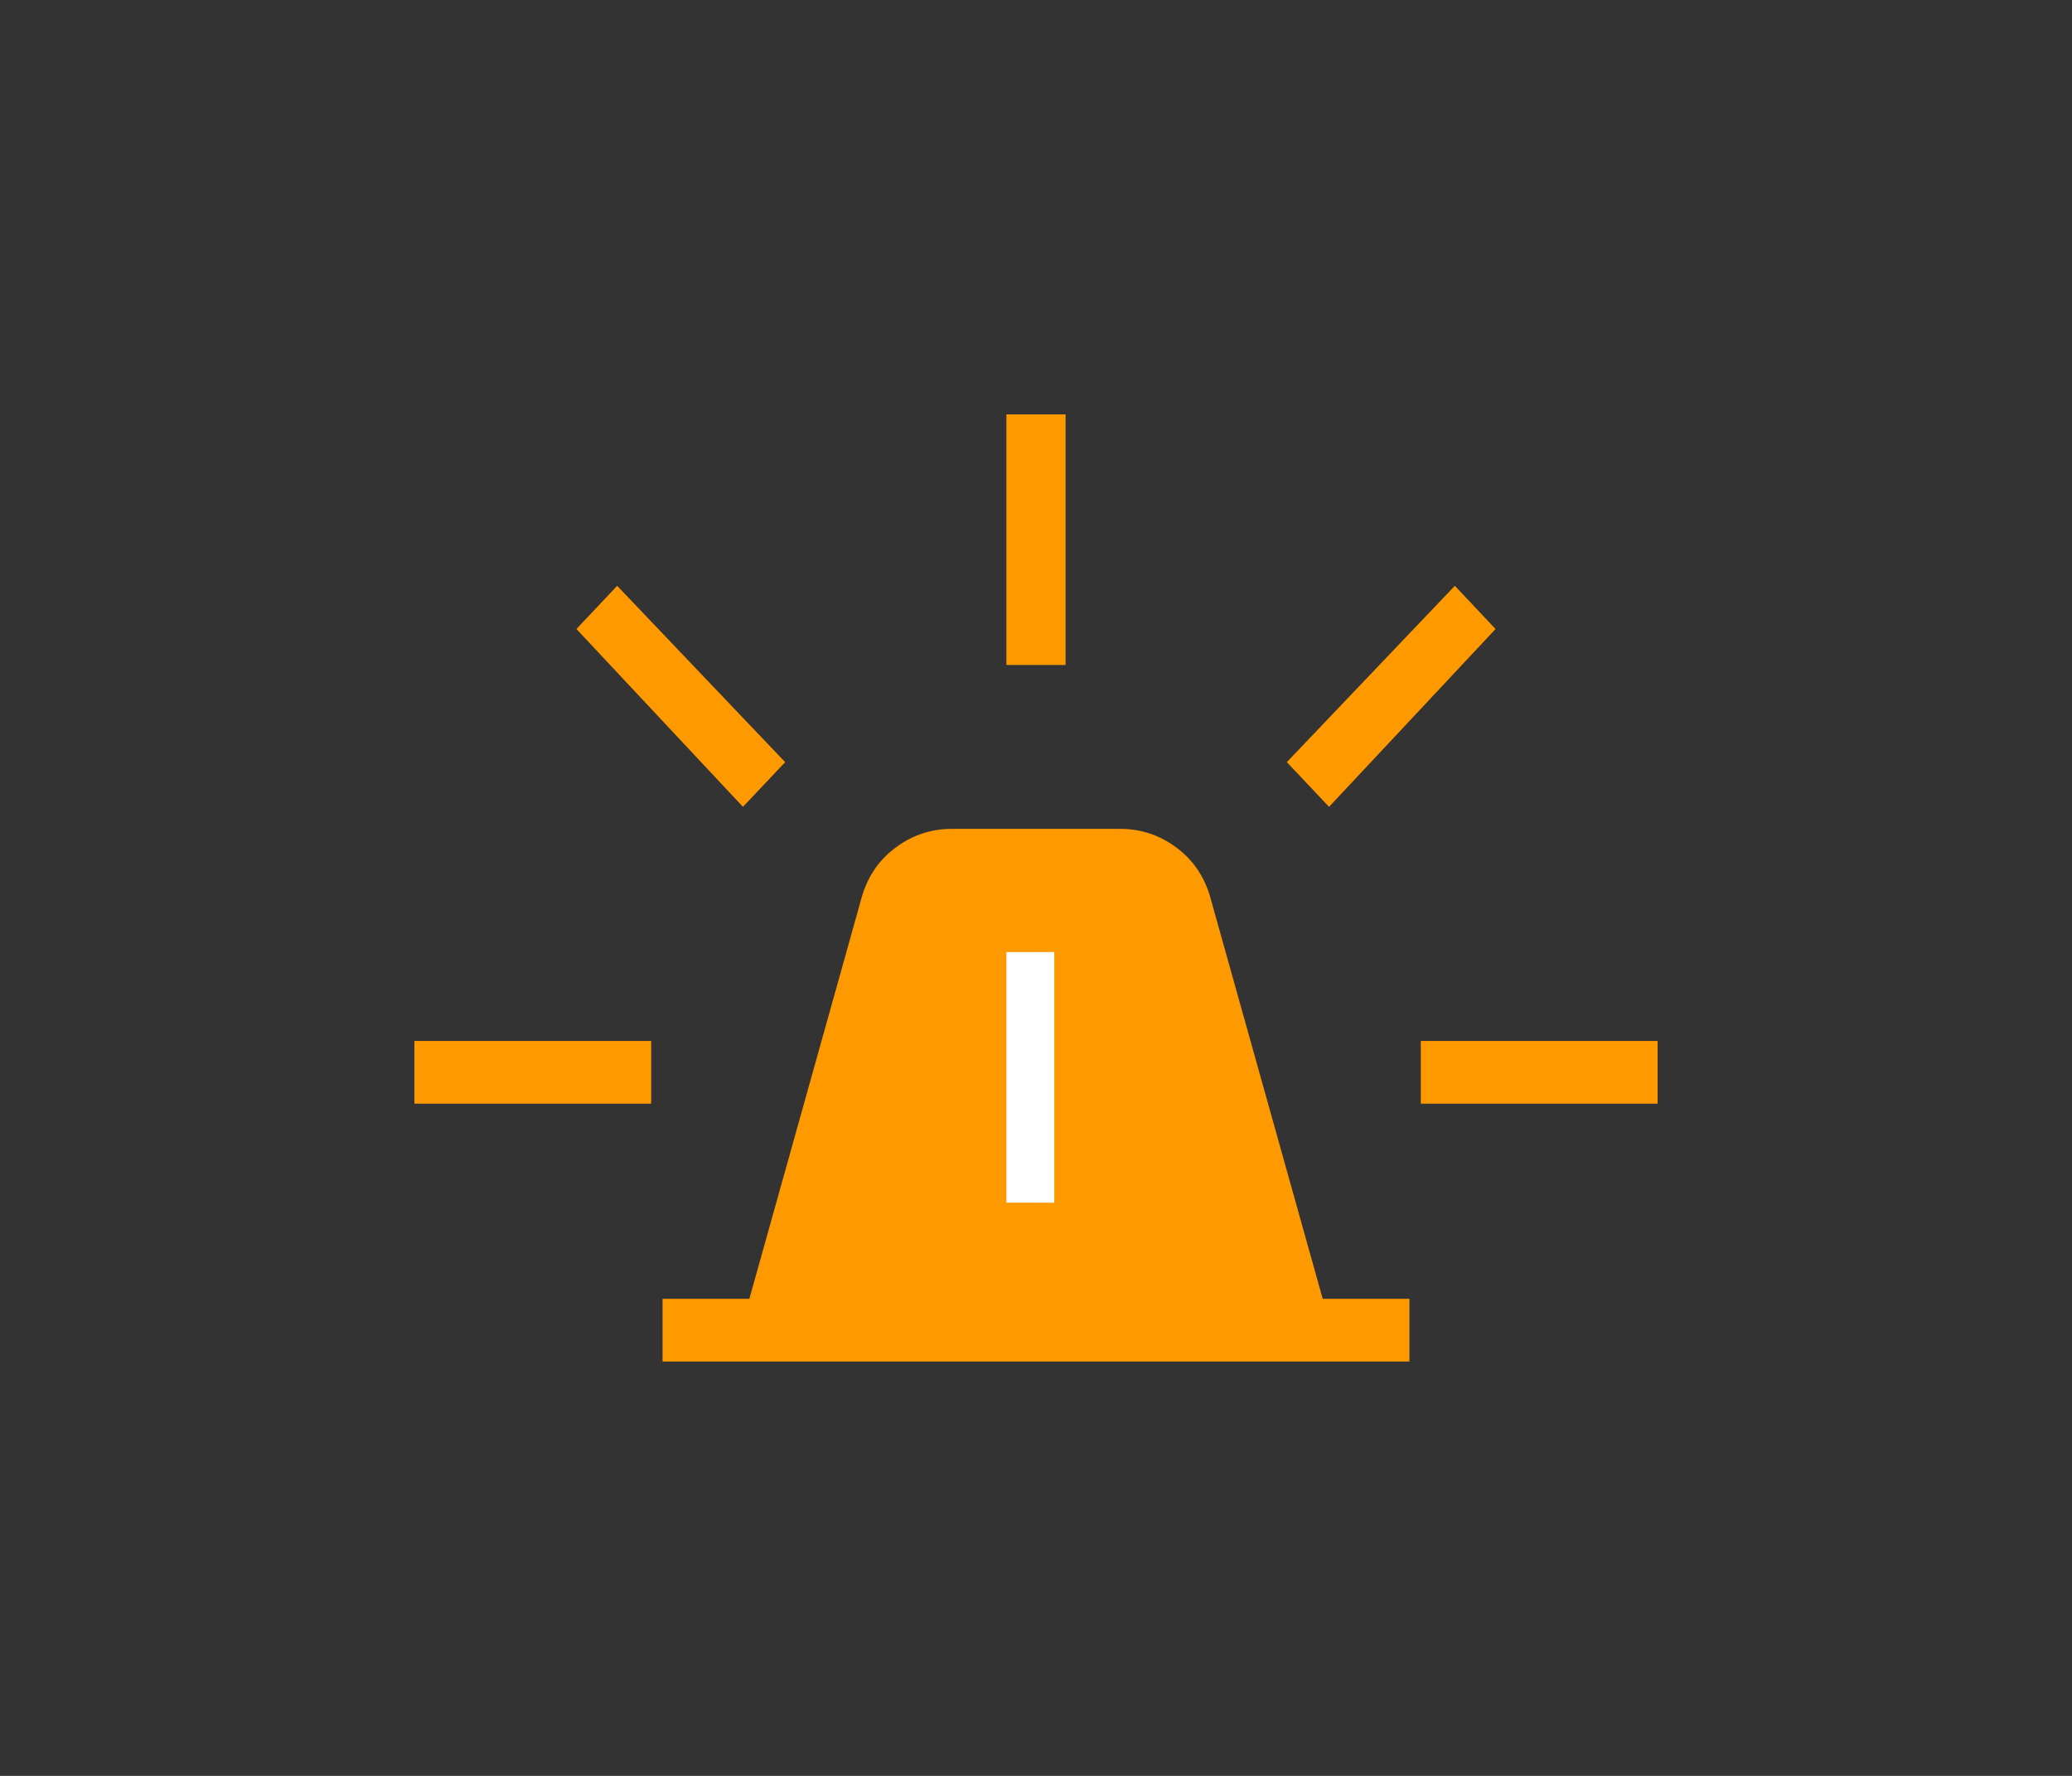 <svg width="35" height="30" viewBox="0 0 35 30" fill="none" xmlns="http://www.w3.org/2000/svg">
<rect x="0" y="0" width="35" height="30" fill="#333333" stroke="none"/>
<path d="M11.192 23V21.941H12.658L14.537 15.226C14.632 14.848 14.823 14.55 15.111 14.332C15.398 14.112 15.72 14.002 16.077 14.002H18.923C19.28 14.002 19.602 14.112 19.889 14.331C20.177 14.55 20.368 14.848 20.463 15.226L22.343 21.941H23.808V23H11.192ZM17 11.234V9.117V7H18V9.117V11.234H17ZM22.45 13.63L21.737 12.875L24.575 9.896L25.263 10.626L22.45 13.63ZM24 18.644V17.585H28V18.644H24ZM12.55 13.63L9.737 10.626L10.425 9.896L13.263 12.875L12.55 13.63ZM7 18.644V17.585H11V18.644H7Z" fill="#FF9900"/>
<path d="M17.809 16.083H17V18.2V20.317H17.809V19.259V18.2V16.083Z" fill="white"/>
</svg>
